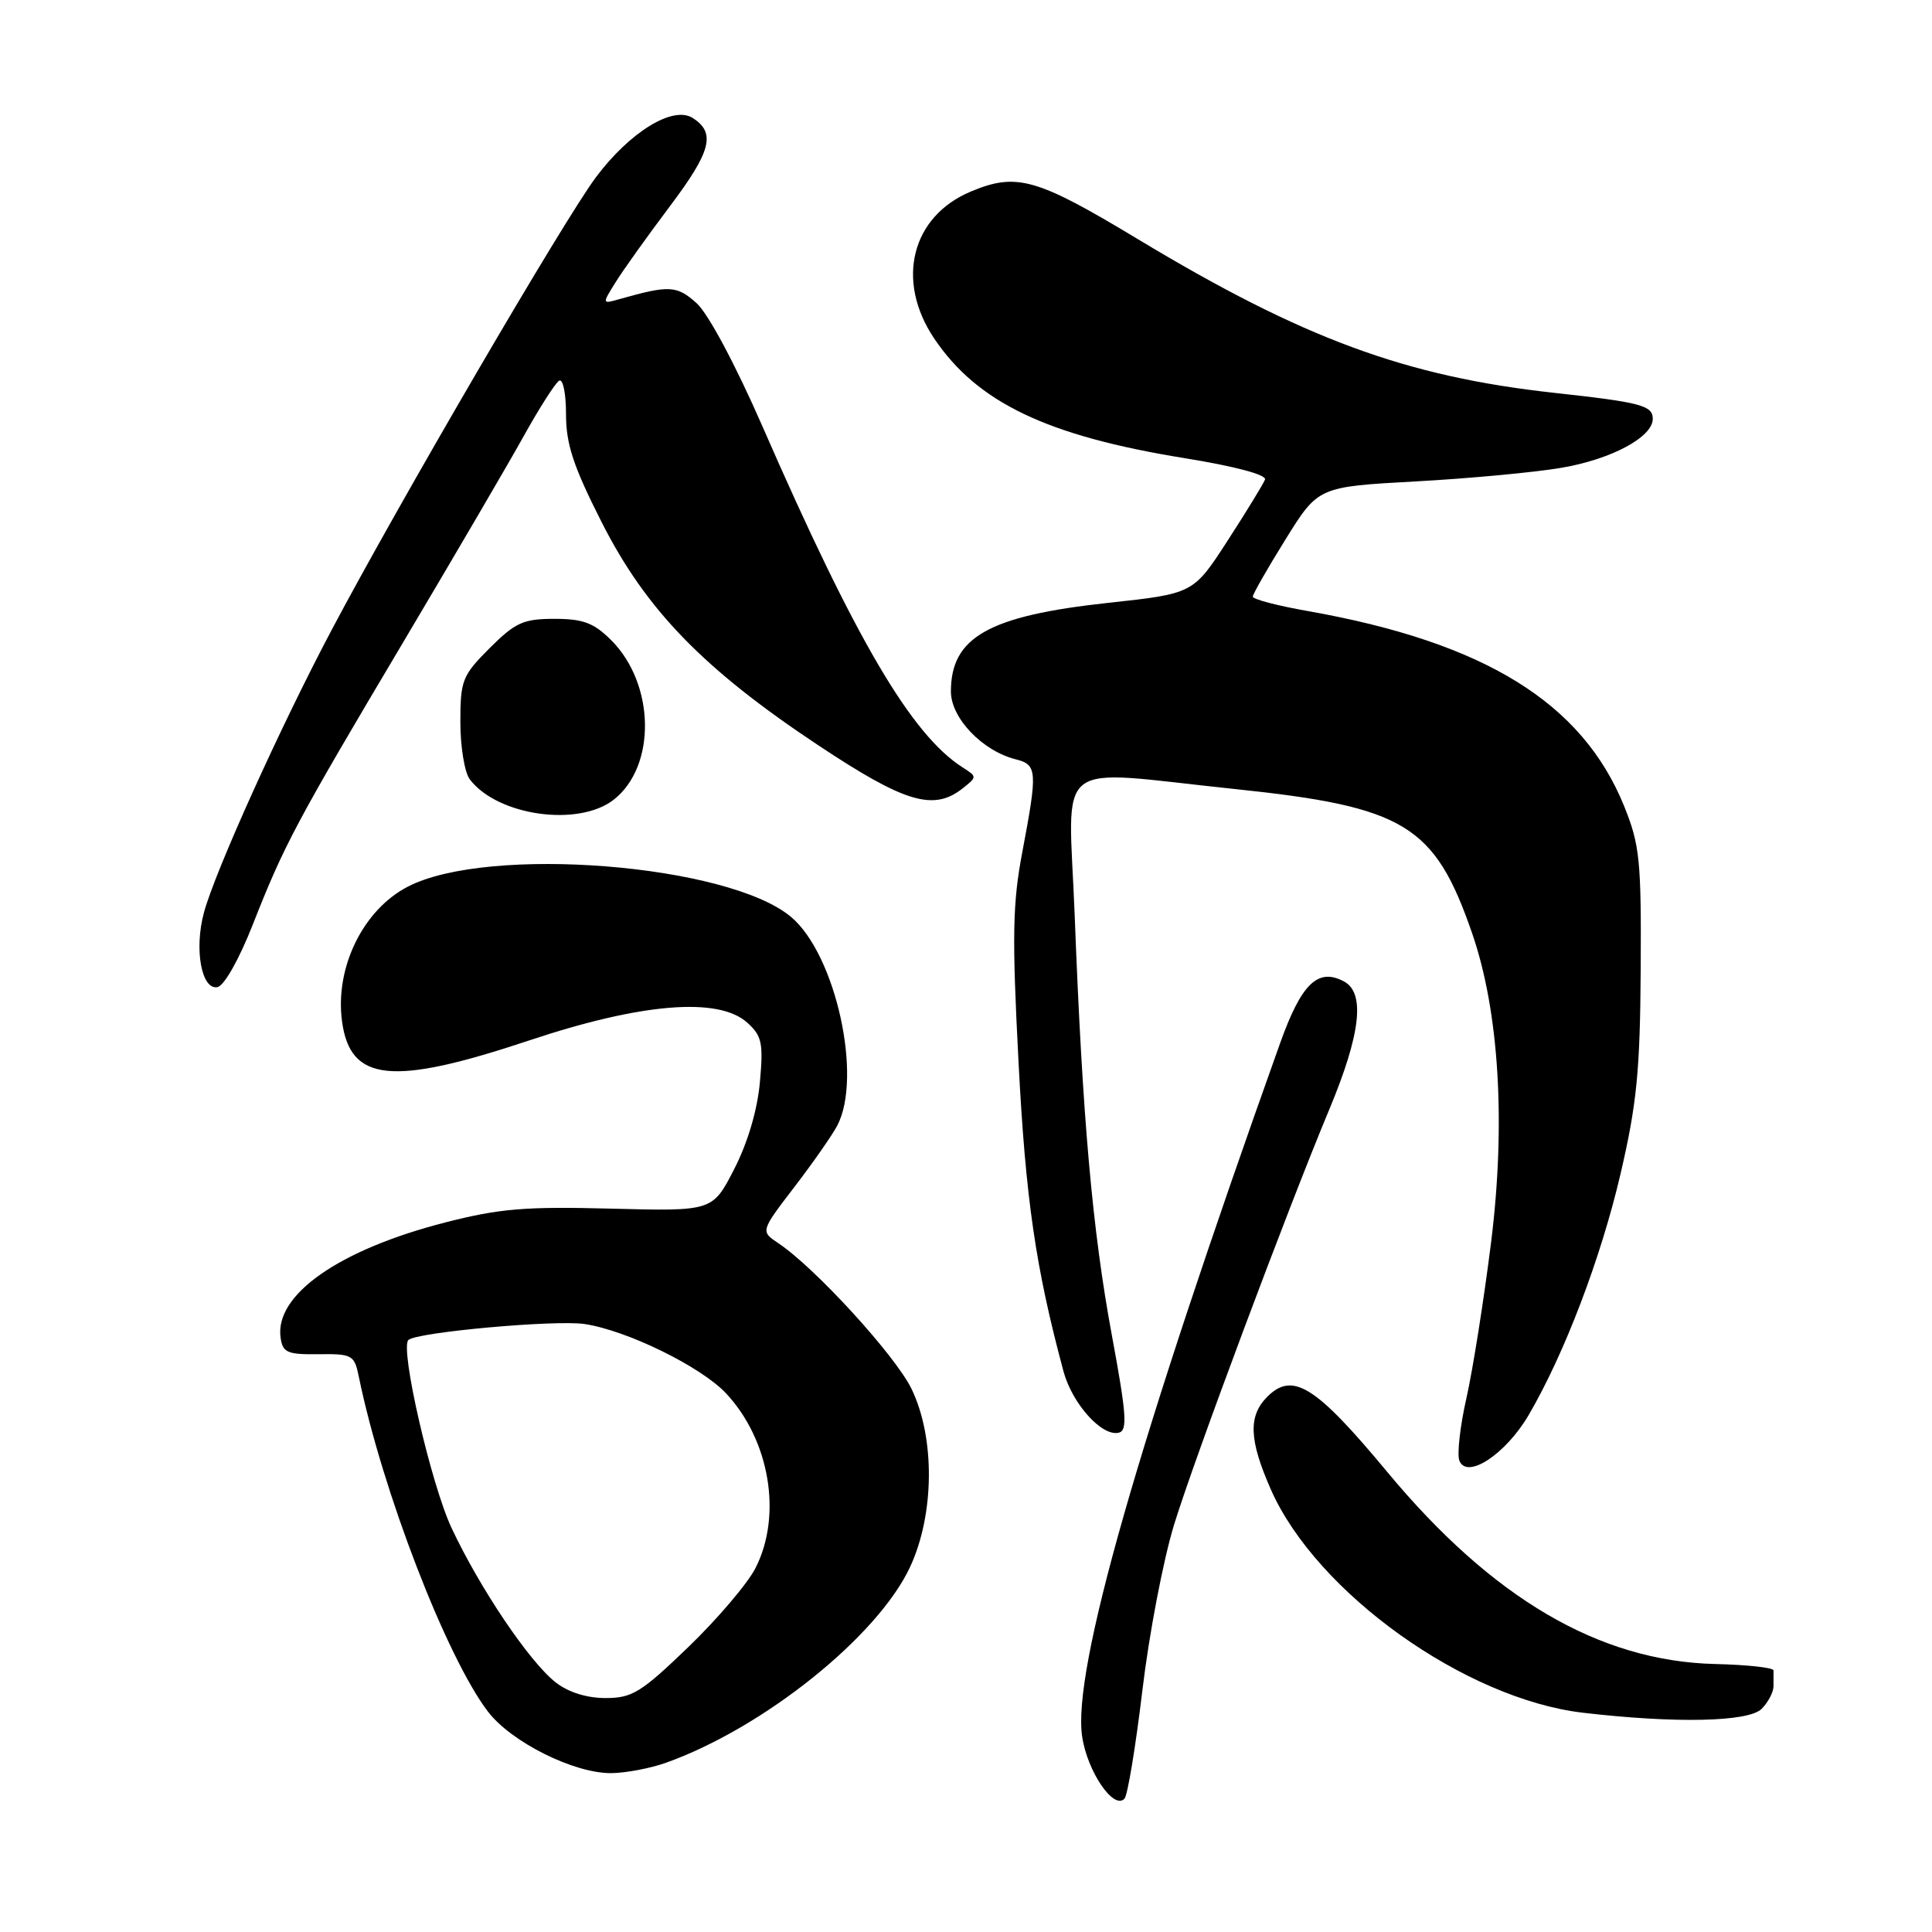 <?xml version="1.0" encoding="UTF-8" standalone="no"?>
<!DOCTYPE svg PUBLIC "-//W3C//DTD SVG 1.1//EN" "http://www.w3.org/Graphics/SVG/1.1/DTD/svg11.dtd" >
<svg xmlns="http://www.w3.org/2000/svg" xmlns:xlink="http://www.w3.org/1999/xlink" version="1.1" viewBox="0 0 256 256">
 <g >
 <path fill="currentColor"
d=" M 151.37 224.00 C 152.25 216.57 154.14 206.68 155.58 202.00 C 158.27 193.25 170.59 160.29 176.14 147.00 C 180.29 137.05 180.93 131.57 178.09 130.05 C 174.64 128.20 172.44 130.32 169.62 138.23 C 150.68 191.24 142.08 221.37 143.39 230.10 C 144.08 234.75 147.58 239.88 149.00 238.33 C 149.42 237.88 150.48 231.43 151.37 224.00 Z  M 88.23 233.58 C 101.18 228.96 116.31 216.83 120.59 207.63 C 123.83 200.67 123.92 190.55 120.80 184.07 C 118.68 179.66 107.99 167.96 103.13 164.73 C 100.77 163.15 100.77 163.15 105.23 157.32 C 107.69 154.12 110.25 150.45 110.93 149.17 C 114.33 142.73 110.74 126.48 104.82 121.50 C 96.50 114.50 64.69 111.97 54.05 117.48 C 48.11 120.54 44.36 128.21 45.32 135.33 C 46.40 143.36 51.92 143.93 70.10 137.87 C 84.99 132.90 95.19 132.07 99.01 135.50 C 100.96 137.26 101.16 138.20 100.69 143.40 C 100.36 147.07 99.08 151.42 97.29 154.90 C 94.42 160.50 94.42 160.50 80.96 160.15 C 69.61 159.85 66.17 160.14 59.00 161.98 C 44.92 165.59 36.37 171.57 37.18 177.25 C 37.46 179.23 38.07 179.49 42.21 179.44 C 46.68 179.38 46.96 179.54 47.55 182.44 C 50.64 197.50 59.15 219.58 64.65 226.79 C 67.74 230.84 76.07 234.99 81.00 234.95 C 82.92 234.93 86.18 234.31 88.23 233.58 Z  M 233.43 226.43 C 234.29 225.56 235.00 224.21 235.00 223.43 C 235.00 222.64 235.00 221.70 235.00 221.34 C 235.00 220.97 231.52 220.59 227.25 220.49 C 211.92 220.12 197.73 211.80 183.80 195.02 C 174.34 183.63 171.29 181.71 167.93 185.07 C 165.37 187.63 165.50 190.80 168.41 197.40 C 174.46 211.06 194.15 225.13 209.78 226.95 C 222.03 228.38 231.69 228.17 233.43 226.43 Z  M 202.55 187.51 C 207.29 179.41 212.14 166.68 214.74 155.50 C 216.88 146.29 217.32 141.89 217.40 128.50 C 217.49 114.02 217.28 111.96 215.22 106.85 C 209.66 93.10 196.71 85.11 173.25 80.96 C 169.26 80.26 166.00 79.40 166.00 79.06 C 166.00 78.73 167.95 75.31 170.34 71.47 C 174.67 64.50 174.67 64.50 187.59 63.79 C 194.69 63.40 203.39 62.59 206.93 61.98 C 213.54 60.85 219.00 57.91 219.00 55.50 C 219.00 53.73 217.42 53.31 206.00 52.06 C 186.26 49.90 172.66 44.88 150.76 31.68 C 137.34 23.59 134.71 22.84 128.64 25.38 C 120.77 28.67 118.64 37.18 123.77 44.83 C 129.48 53.33 138.72 57.75 156.91 60.70 C 163.65 61.79 167.86 62.91 167.62 63.55 C 167.39 64.13 165.17 67.77 162.67 71.63 C 158.12 78.66 158.12 78.66 146.85 79.88 C 131.01 81.60 126.00 84.42 126.00 91.63 C 126.00 95.14 130.16 99.50 134.58 100.61 C 137.44 101.33 137.50 102.13 135.47 112.86 C 134.17 119.68 134.09 124.03 134.96 140.72 C 135.90 158.90 137.23 167.99 140.92 181.72 C 142.08 186.01 146.01 190.38 148.24 189.84 C 149.42 189.56 149.28 187.47 147.34 177.00 C 144.74 162.99 143.43 148.12 142.40 121.25 C 141.58 100.03 139.09 101.99 163.62 104.55 C 186.15 106.90 190.10 109.31 195.06 123.65 C 198.64 134.00 199.55 148.84 197.57 164.67 C 196.62 172.23 195.16 181.47 194.32 185.21 C 193.47 188.94 193.05 192.69 193.37 193.53 C 194.35 196.09 199.50 192.71 202.55 187.51 Z  M 33.50 122.50 C 37.68 111.89 39.16 109.10 53.46 85.04 C 60.17 73.74 67.35 61.47 69.41 57.76 C 71.47 54.05 73.58 50.76 74.08 50.45 C 74.59 50.13 75.00 52.10 75.00 54.88 C 75.00 58.86 75.97 61.79 79.72 69.19 C 85.61 80.82 93.21 88.65 108.42 98.75 C 119.91 106.38 123.71 107.51 127.56 104.46 C 129.47 102.95 129.47 102.91 127.59 101.71 C 120.79 97.40 113.40 84.83 101.03 56.50 C 97.45 48.31 93.83 41.53 92.29 40.16 C 89.68 37.82 88.68 37.77 82.13 39.62 C 79.76 40.30 79.76 40.30 81.57 37.40 C 82.56 35.80 85.80 31.27 88.77 27.32 C 94.26 20.03 94.88 17.58 91.76 15.62 C 89.16 13.98 83.45 17.49 78.96 23.49 C 74.76 29.10 52.87 66.61 43.93 83.50 C 37.13 96.34 28.49 115.48 27.02 120.93 C 25.71 125.78 26.70 131.20 28.81 130.80 C 29.70 130.63 31.70 127.09 33.50 122.50 Z  M 81.34 105.95 C 86.98 101.51 86.80 90.65 81.00 84.84 C 78.68 82.53 77.28 82.00 73.46 82.00 C 69.34 82.00 68.29 82.48 64.88 85.88 C 61.25 89.52 61.00 90.14 61.00 95.69 C 61.00 98.95 61.56 102.36 62.25 103.27 C 65.93 108.11 76.67 109.62 81.34 105.95 Z  M 73.61 222.91 C 70.11 220.15 63.58 210.45 59.83 202.46 C 57.11 196.64 52.98 178.68 54.11 177.56 C 55.14 176.53 73.57 174.86 77.46 175.44 C 83.08 176.28 92.88 181.09 96.20 184.62 C 102.00 190.81 103.68 200.80 100.10 207.79 C 99.06 209.83 95.05 214.54 91.20 218.25 C 84.95 224.27 83.77 225.00 80.23 225.00 C 77.73 225.00 75.29 224.23 73.61 222.91 Z "/>
</g>
</svg>